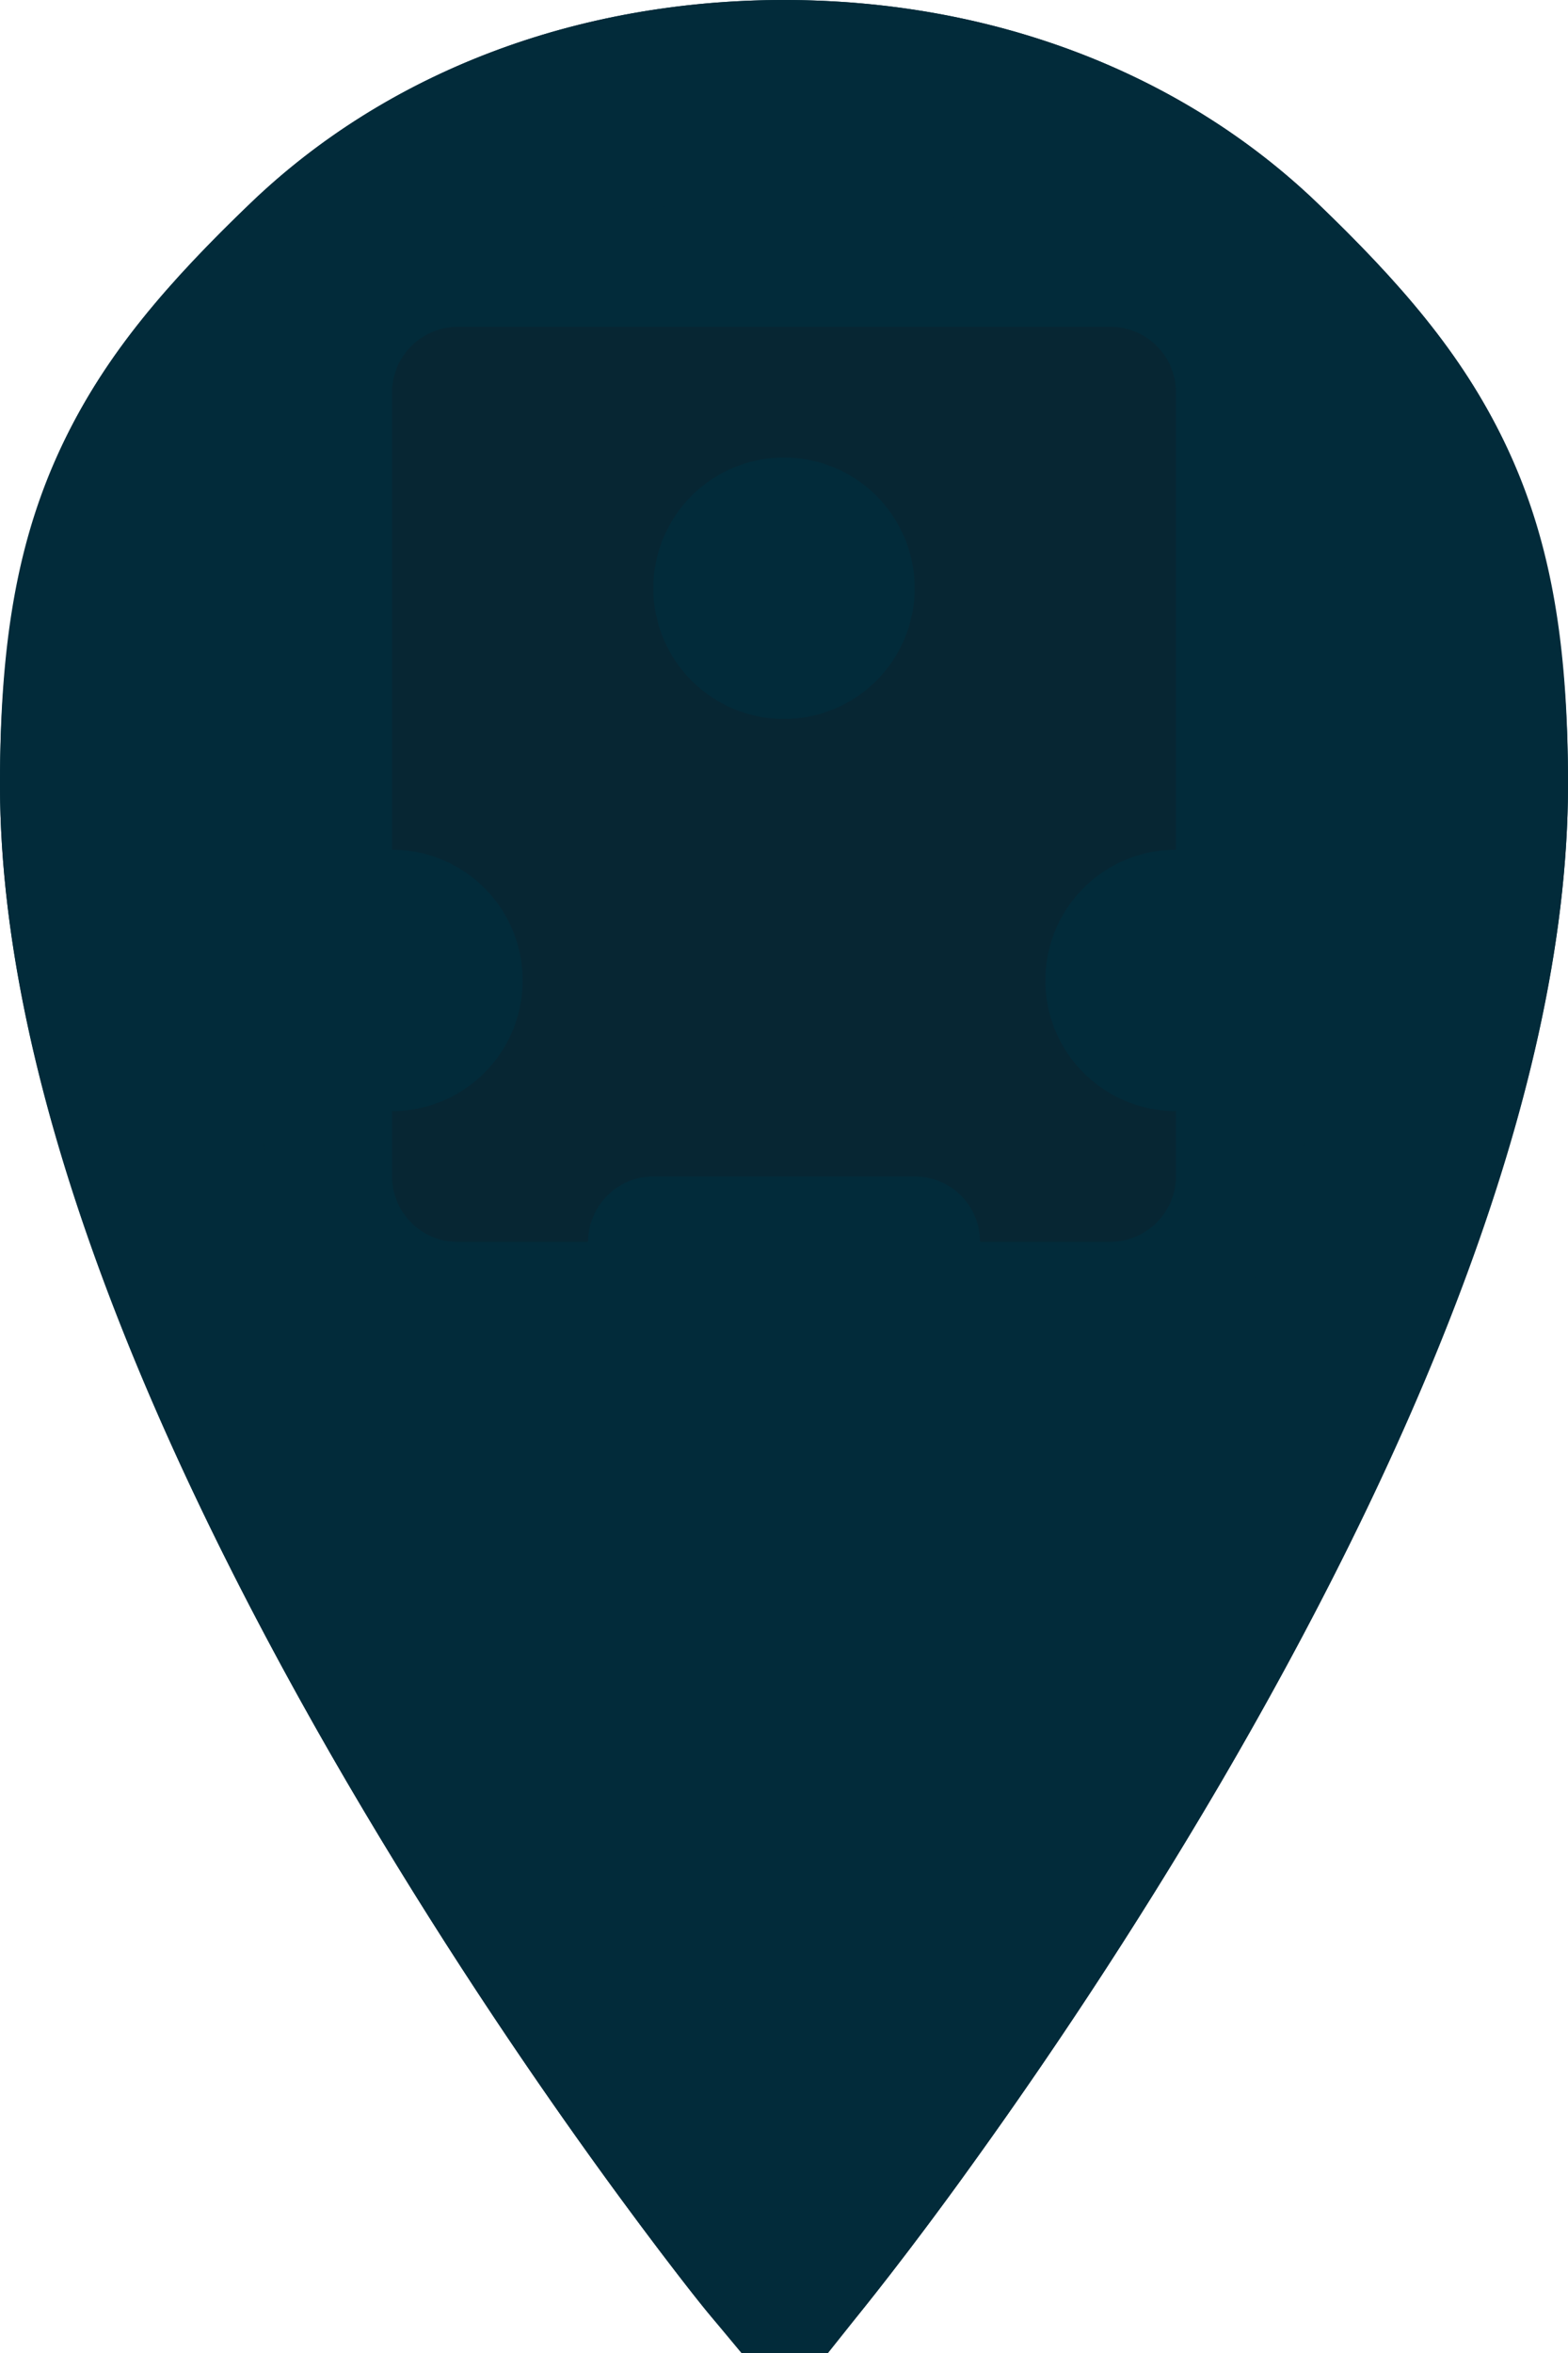 <svg xmlns="http://www.w3.org/2000/svg" 
    xmlns:xlink="http://www.w3.org/1999/xlink" width="24" height="36" viewBox="0 0 24 36">
    <defs>
        <path id="a" d="M12 0C8.825 0 5.925 1.103 3.837 3.106 1.327 5.513 0 7.484 0 12c0 9.837 10.52 23.051 10.967 23.537.273.297.645.463 1.033.463.388 0 .76-.166 1.033-.463C13.48 35.051 24 21.837 24 12c0-4.516-1.327-6.487-3.837-8.894C18.075 1.103 15.175 0 12 0z"/>
    </defs>
    <g fill="none" fill-rule="evenodd">
        <g>
            <use fill="#022B3A" xlink:href="#a"/>
            <path stroke="#022B3A" stroke-width="3" d="M12 34.439c-.26-.312-.99-1.265-1.717-2.276a72.473 72.473 0 0 1-3.672-5.645C3.408 21.04 1.5 15.988 1.5 12c0-3.673.787-5.33 3.375-7.811C6.677 2.46 9.202 1.5 12 1.5s5.323.961 7.125 2.689C21.713 6.67 22.5 8.327 22.5 12c0 3.989-1.908 9.04-5.11 14.518a72.473 72.473 0 0 1-3.673 5.645A53.493 53.493 0 0 1 12 34.439z"/>
        </g>
        <path fill="#072633" d="M15 19a.995.995 0 0 0-.99-1H9.99c-.536 0-.985.447-.99 1H7.002C6.45 19 6 18.55 6 17.993V17a2 2 0 1 0 0-4V6.007A1.01 1.01 0 0 1 7.002 5h9.996C17.55 5 18 5.45 18 6.007V13a2 2 0 1 0 0 4v.993A1.01 1.01 0 0 1 16.998 19H15zm-3-8a2 2 0 1 0 0-4 2 2 0 0 0 0 4z"/>
    </g>
</svg>
